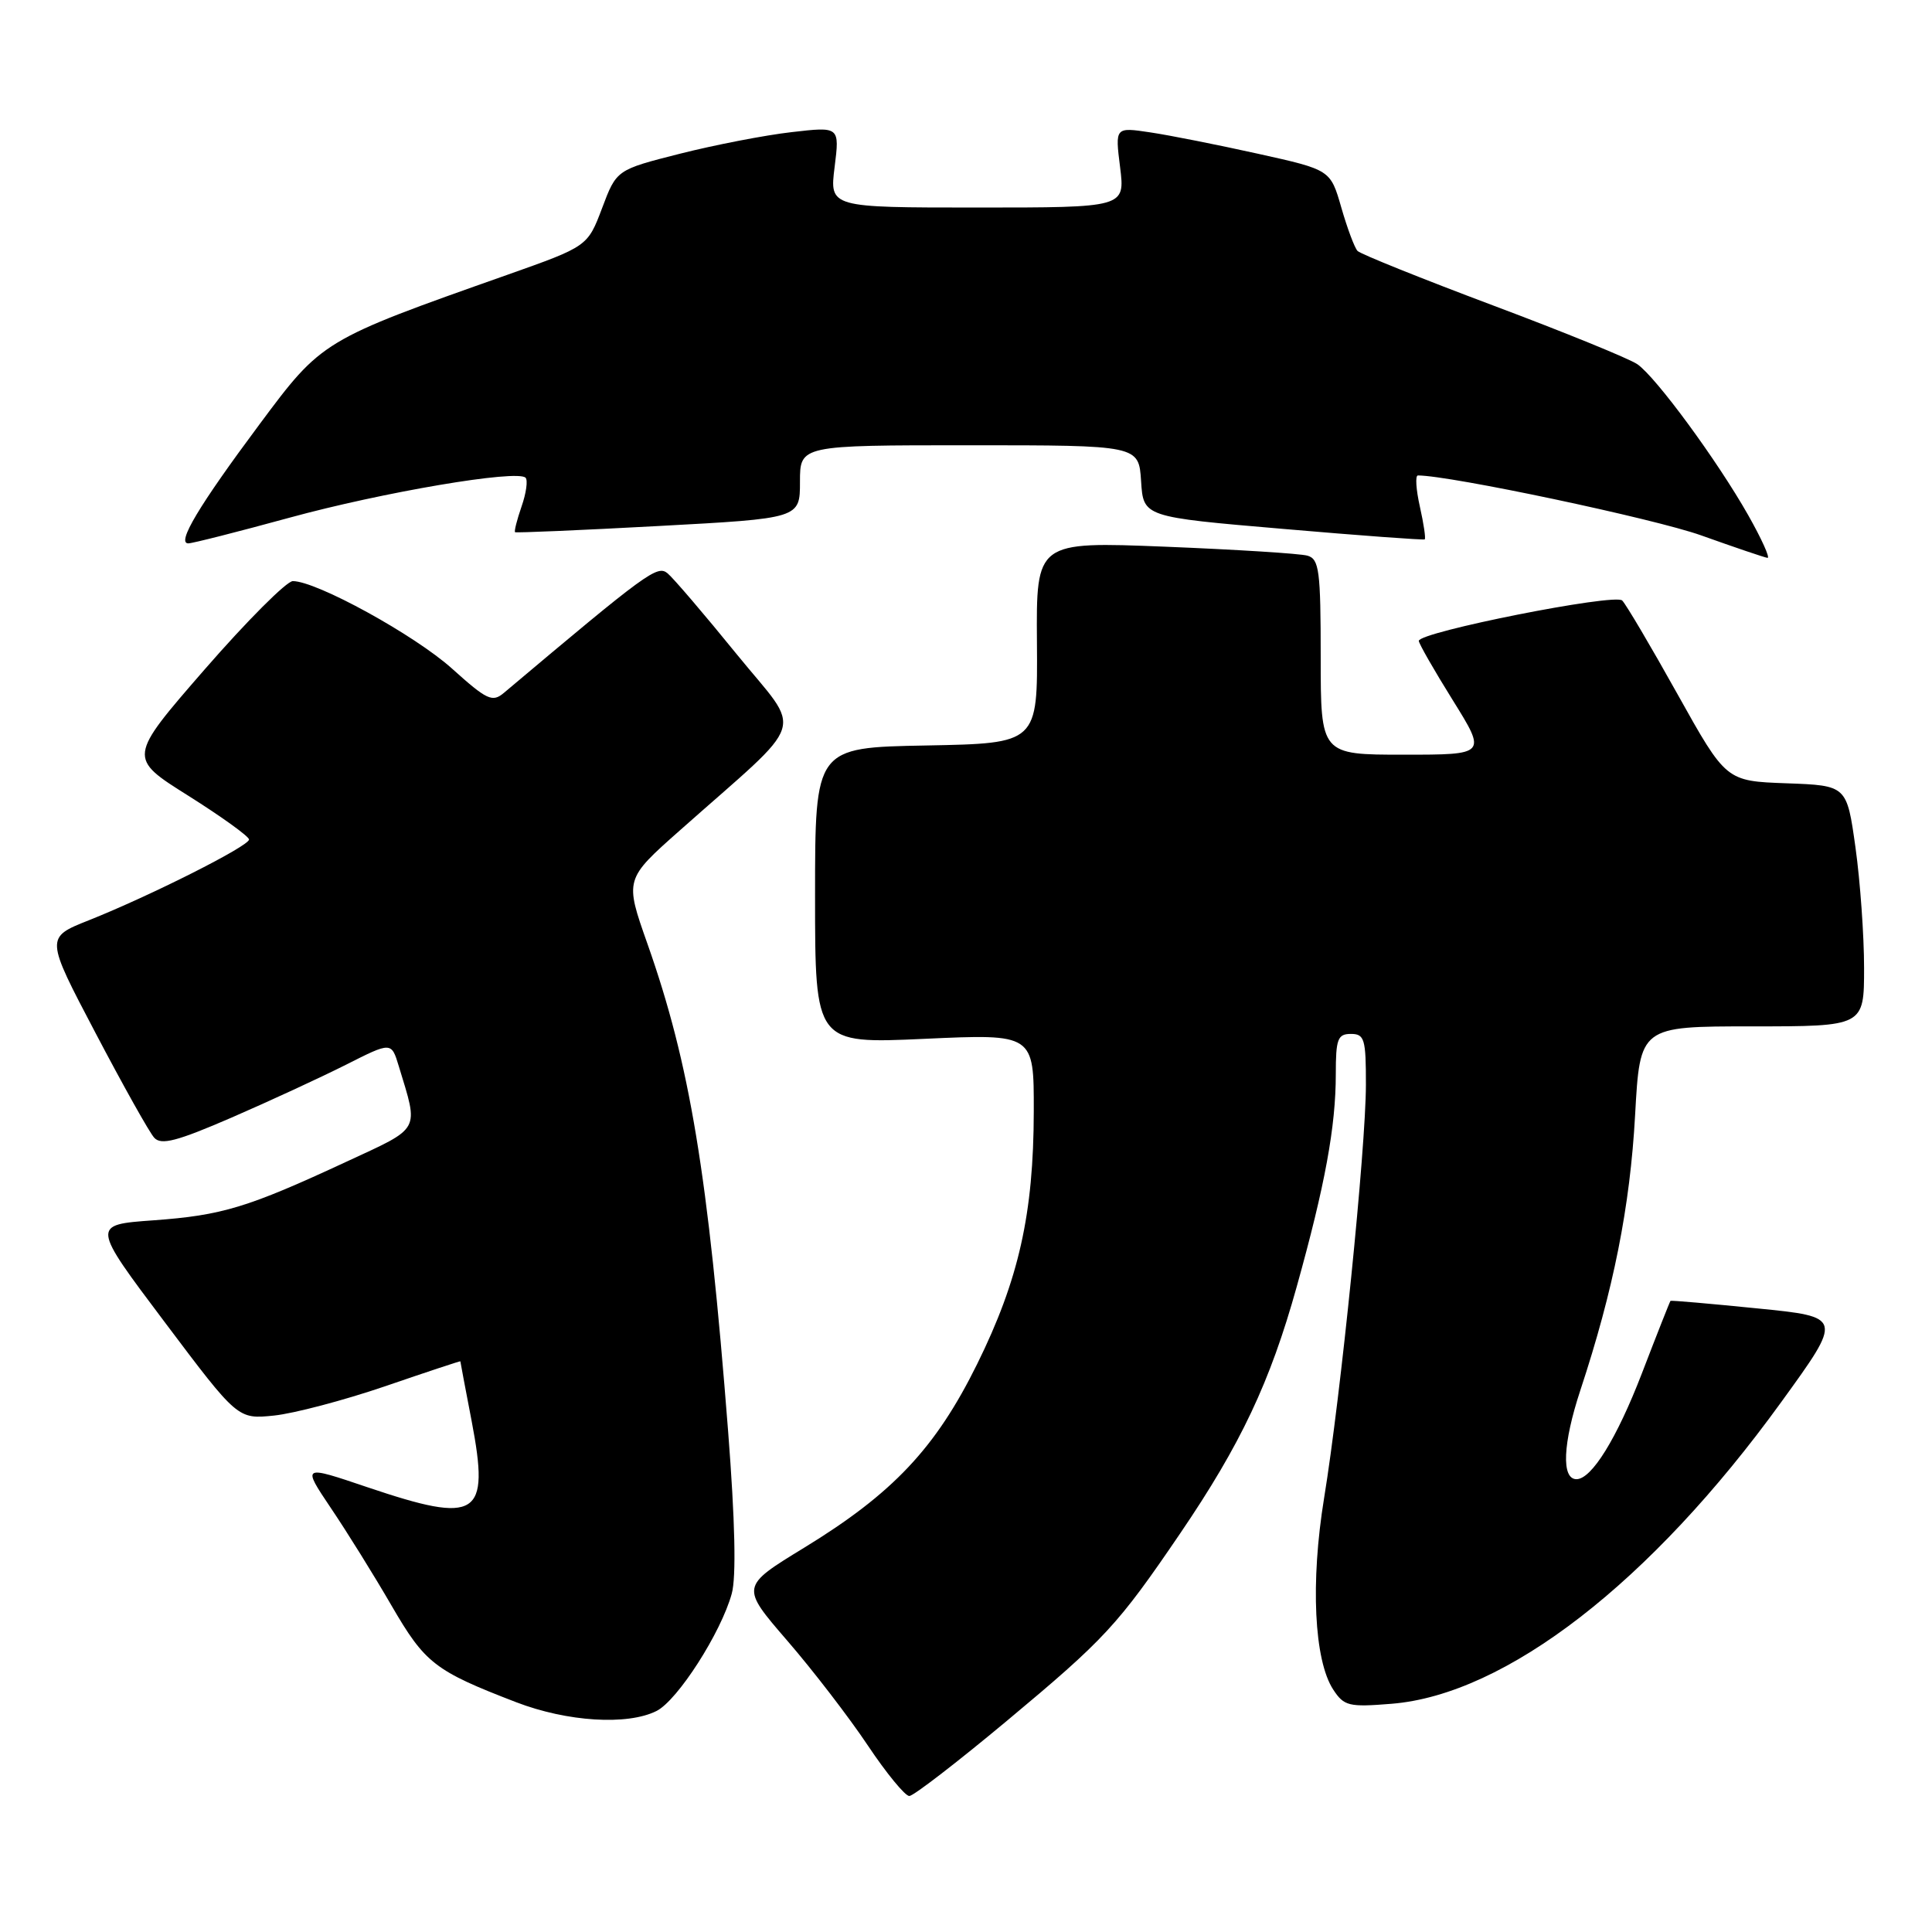 <?xml version="1.0" encoding="UTF-8" standalone="no"?>
<!DOCTYPE svg PUBLIC "-//W3C//DTD SVG 1.1//EN" "http://www.w3.org/Graphics/SVG/1.1/DTD/svg11.dtd" >
<svg xmlns="http://www.w3.org/2000/svg" xmlns:xlink="http://www.w3.org/1999/xlink" version="1.1" viewBox="0 0 256 256">
 <g >
 <path fill="currentColor"
d=" M 133.38 228.05 C 146.42 217.17 148.09 215.37 156.39 203.17 C 164.40 191.39 168.30 183.14 171.82 170.50 C 175.58 157.03 177.00 149.28 177.00 142.32 C 177.00 137.67 177.25 137.00 179.00 137.00 C 180.80 137.00 181.00 137.66 180.99 143.75 C 180.98 152.13 177.65 185.07 175.45 198.50 C 173.63 209.66 174.12 220.00 176.66 223.88 C 178.09 226.06 178.72 226.22 184.38 225.76 C 199.51 224.55 218.74 209.67 236.01 185.80 C 244.20 174.50 244.20 174.50 232.85 173.37 C 226.61 172.74 221.43 172.29 221.35 172.37 C 221.27 172.44 219.56 176.77 217.55 182.00 C 214.23 190.61 210.90 196.00 208.89 196.00 C 206.87 196.00 207.08 191.27 209.40 184.23 C 213.80 170.91 215.99 159.91 216.66 147.75 C 217.31 136.00 217.31 136.00 232.15 136.00 C 247.00 136.00 247.00 136.00 247.00 128.25 C 247.00 123.99 246.49 116.80 245.86 112.29 C 244.71 104.08 244.71 104.08 236.71 103.79 C 228.71 103.50 228.71 103.50 222.29 92.00 C 218.76 85.67 215.46 80.08 214.95 79.57 C 213.99 78.59 188.00 83.75 188.00 84.92 C 188.00 85.27 190.02 88.80 192.50 92.78 C 196.99 100.00 196.99 100.00 186.00 100.00 C 175.00 100.00 175.00 100.00 175.00 87.07 C 175.00 75.61 174.80 74.08 173.25 73.63 C 172.29 73.35 163.80 72.82 154.40 72.44 C 137.30 71.76 137.30 71.76 137.40 85.13 C 137.50 98.50 137.50 98.50 122.75 98.78 C 108.00 99.05 108.00 99.05 108.00 118.68 C 108.00 138.31 108.00 138.31 122.50 137.65 C 137.00 136.99 137.00 136.99 136.98 147.25 C 136.96 160.82 135.00 169.55 129.48 180.74 C 123.98 191.88 118.32 197.89 106.54 205.09 C 98.13 210.23 98.13 210.23 104.31 217.39 C 107.72 221.33 112.52 227.58 114.99 231.28 C 117.46 234.98 119.94 237.99 120.49 237.98 C 121.05 237.97 126.84 233.50 133.38 228.05 Z  M 87.00 226.71 C 89.79 225.30 95.54 216.34 96.96 211.17 C 97.57 208.98 97.40 201.52 96.48 189.66 C 93.82 155.53 91.42 141.02 85.79 125.06 C 82.77 116.51 82.77 116.51 90.11 110.01 C 107.30 94.76 106.41 97.50 97.62 86.69 C 93.35 81.43 89.23 76.61 88.46 75.97 C 87.10 74.84 85.78 75.80 66.78 91.80 C 65.24 93.10 64.54 92.77 59.89 88.59 C 54.94 84.14 41.94 77.00 38.80 77.00 C 37.98 77.00 32.72 82.27 27.12 88.70 C 16.94 100.41 16.94 100.41 24.97 105.45 C 29.38 108.23 32.99 110.83 33.00 111.24 C 33.00 112.11 19.94 118.69 11.75 121.95 C 6.01 124.23 6.01 124.23 12.65 136.86 C 16.30 143.81 19.80 150.07 20.44 150.76 C 21.36 151.77 23.45 151.22 30.70 148.08 C 35.70 145.91 42.51 142.76 45.83 141.09 C 51.86 138.04 51.86 138.04 52.84 141.27 C 55.49 150.00 55.87 149.31 45.91 153.93 C 32.80 160.02 29.44 161.04 20.31 161.70 C 12.12 162.29 12.12 162.29 21.81 175.17 C 31.50 188.06 31.50 188.06 36.30 187.57 C 38.94 187.30 45.57 185.55 51.05 183.68 C 56.52 181.80 61.00 180.32 61.00 180.38 C 61.00 180.45 61.67 184.02 62.50 188.32 C 64.92 201.01 63.34 202.01 48.70 197.07 C 40.02 194.13 40.02 194.13 43.84 199.82 C 45.95 202.94 49.57 208.76 51.88 212.75 C 56.33 220.41 57.59 221.39 68.39 225.55 C 75.15 228.15 83.15 228.65 87.00 226.71 Z  M 231.64 68.25 C 227.54 61.02 219.46 50.01 216.97 48.27 C 215.93 47.54 207.32 44.03 197.83 40.47 C 188.35 36.91 180.27 33.66 179.88 33.25 C 179.49 32.84 178.52 30.25 177.73 27.50 C 176.29 22.50 176.29 22.50 166.68 20.37 C 161.40 19.20 154.98 17.92 152.41 17.54 C 147.75 16.84 147.75 16.84 148.42 22.17 C 149.08 27.50 149.08 27.50 129.50 27.50 C 109.92 27.50 109.92 27.50 110.59 22.14 C 111.26 16.77 111.26 16.77 104.88 17.51 C 101.37 17.91 94.72 19.20 90.09 20.37 C 81.69 22.50 81.69 22.50 79.78 27.58 C 77.86 32.65 77.86 32.65 67.18 36.43 C 42.69 45.08 42.67 45.09 34.36 56.26 C 26.34 67.03 23.37 72.00 24.95 72.00 C 25.49 72.00 31.51 70.47 38.31 68.61 C 50.72 65.21 68.53 62.19 69.64 63.30 C 69.96 63.63 69.73 65.34 69.11 67.11 C 68.50 68.88 68.11 70.41 68.25 70.52 C 68.39 70.62 76.94 70.26 87.25 69.70 C 106.00 68.69 106.00 68.69 106.00 63.85 C 106.00 59.00 106.00 59.00 128.45 59.00 C 150.89 59.00 150.89 59.00 151.20 63.75 C 151.50 68.50 151.50 68.50 170.00 70.08 C 180.18 70.96 188.63 71.58 188.78 71.47 C 188.94 71.36 188.65 69.40 188.14 67.13 C 187.63 64.86 187.51 63.00 187.88 63.00 C 192.16 63.00 219.22 68.73 225.41 70.94 C 229.86 72.53 233.81 73.87 234.20 73.92 C 234.58 73.96 233.43 71.41 231.64 68.25 Z "/>
</g>
</svg>